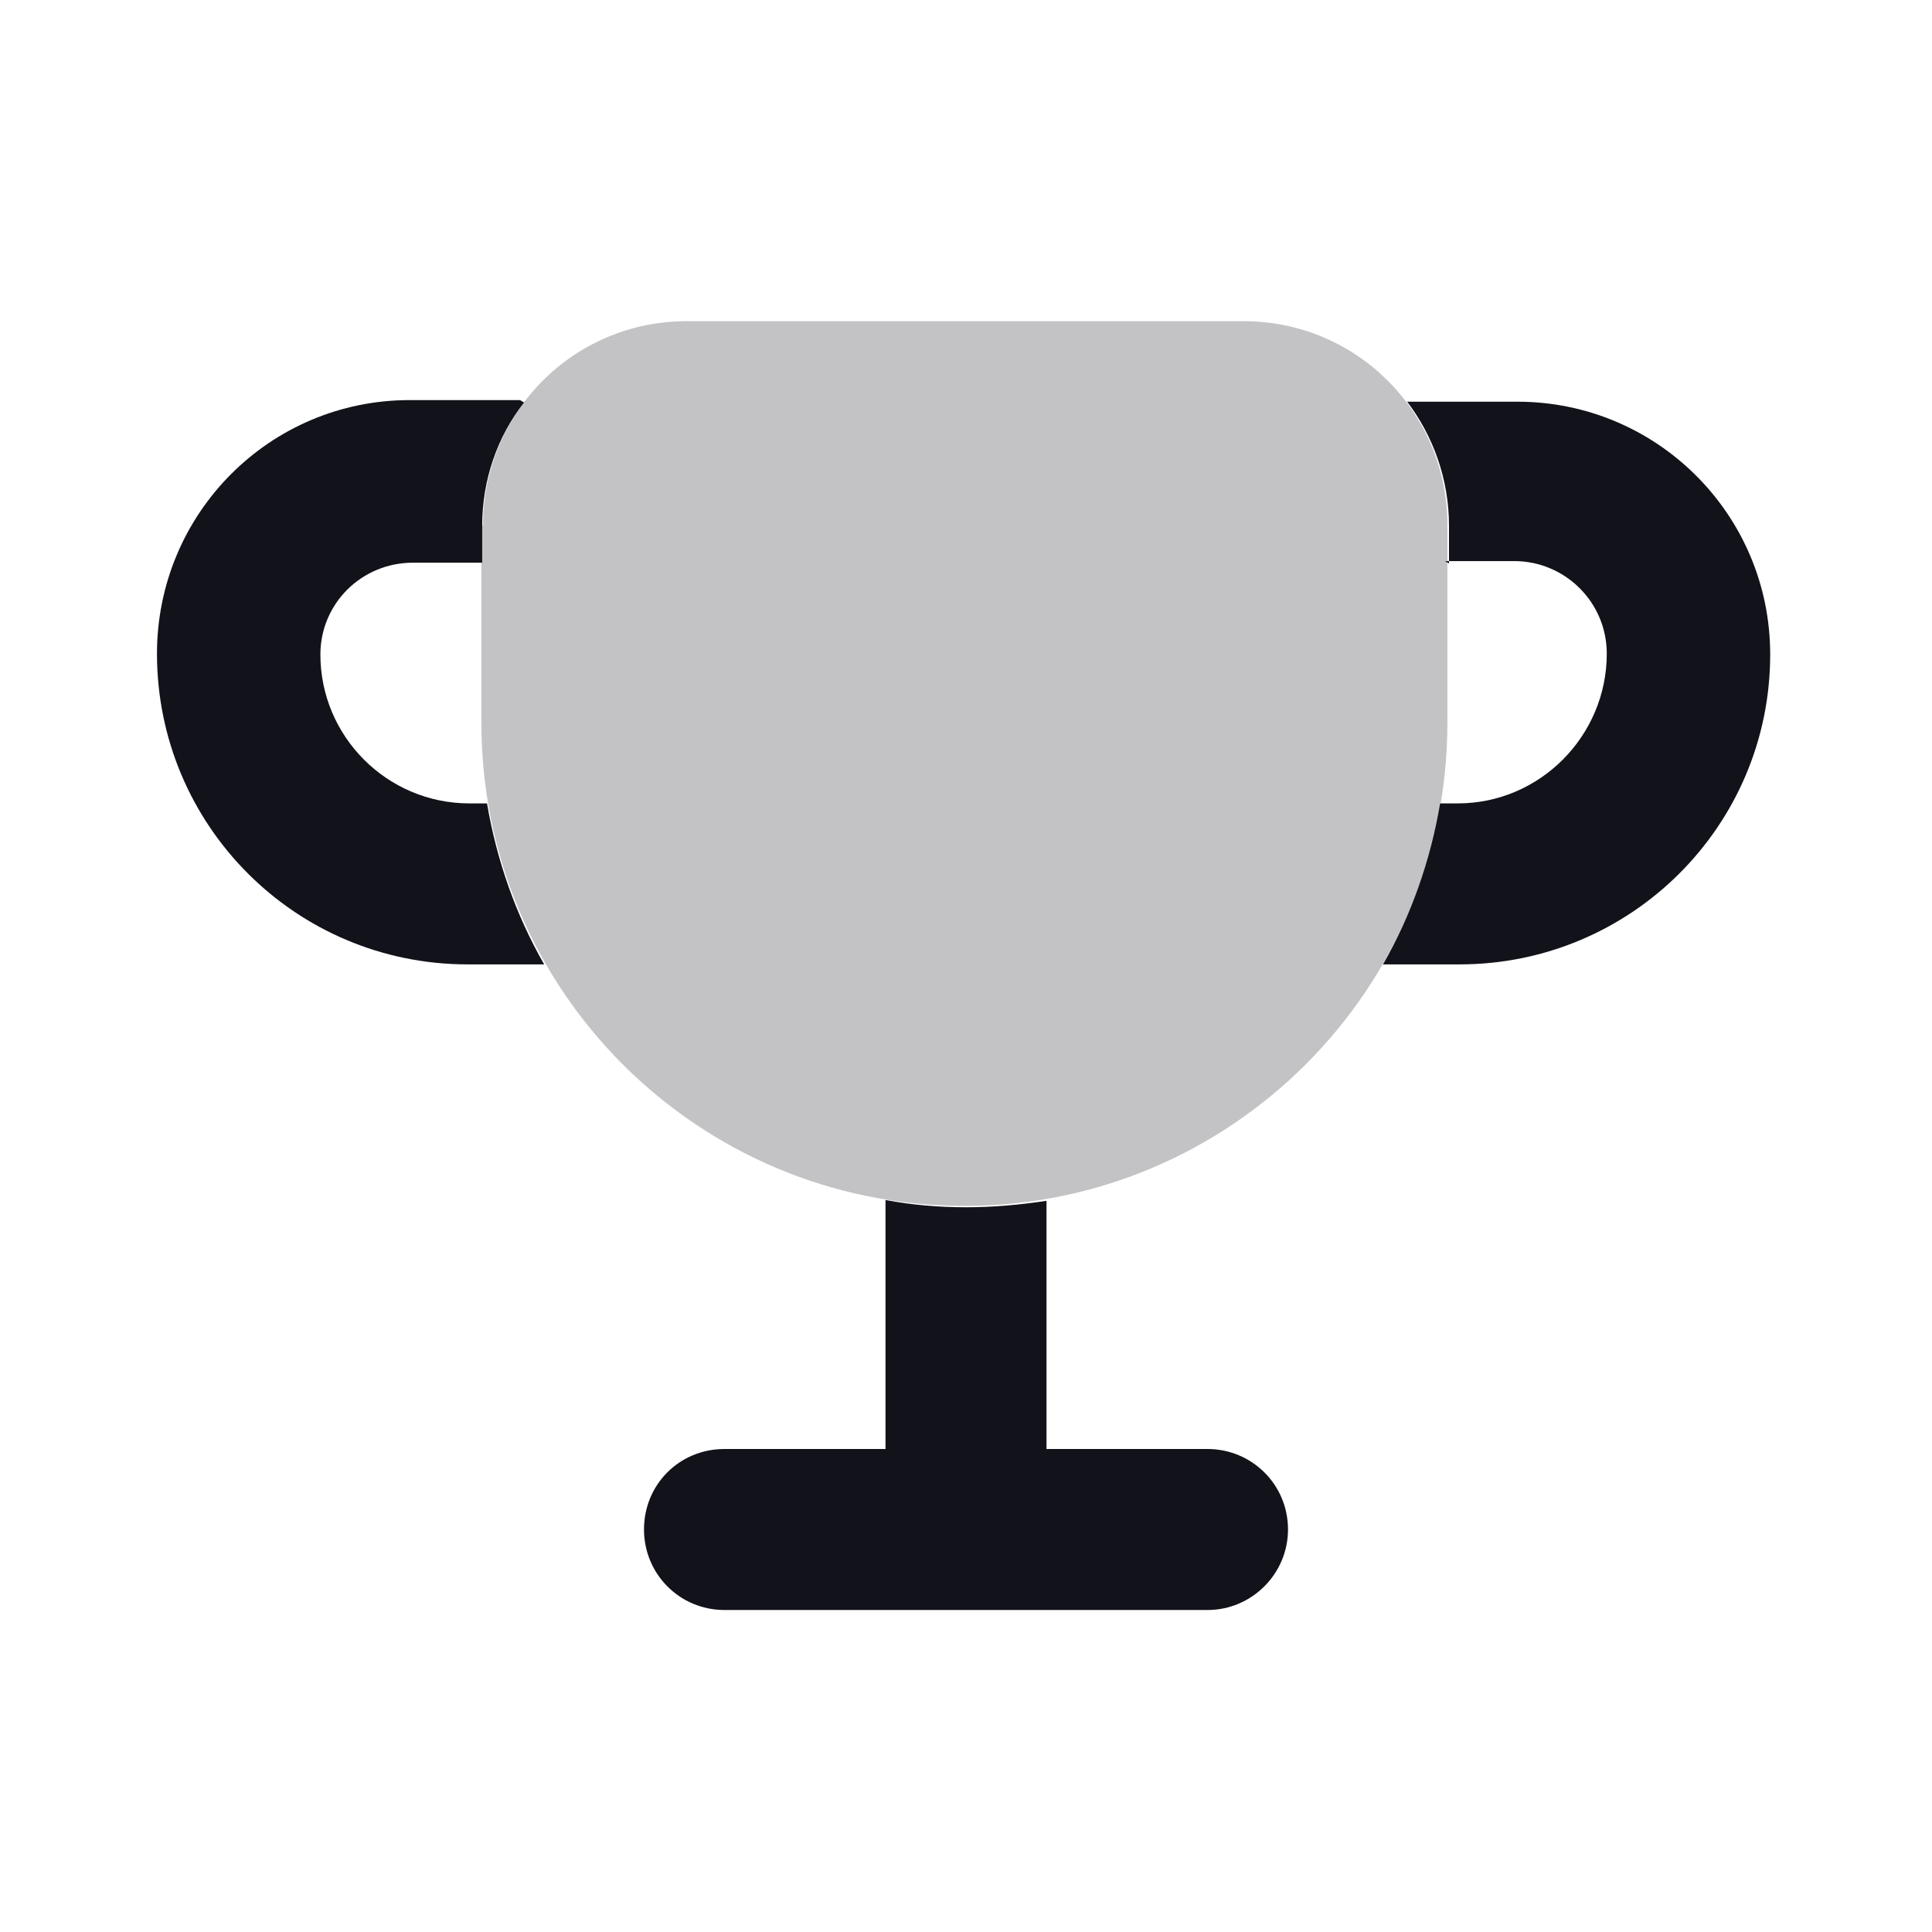 <svg viewBox="0 0 24 24" xmlns="http://www.w3.org/2000/svg"><g><g fill="#12131A"><path d="M11 14.917V18H9c-.56 0-1 .44-1 1 0 .55.44 1 1 1h6c.55 0 1-.45 1-1 0-.56-.45-1-1-1h-2v-3.083c-.33.05-.66.08-1 .08 -.35 0-.68-.03-1-.09Z"/><path d="M6.51 5c-.33.42-.52.96-.52 1.53v.46h-.86c-.64 0-1.15.51-1.15 1.14 0 1.02.83 1.85 1.85 1.85h.22c.12.71.36 1.39.71 2h-.95c-2.14 0-3.86-1.73-3.86-3.86 0-1.74 1.4-3.15 3.14-3.15h1.37Z"/><path d="M18 7v-.47c0-.58-.2-1.12-.52-1.54h1.37c1.73 0 3.14 1.4 3.14 3.14 0 2.13-1.73 3.85-3.86 3.85h-.95c.35-.61.59-1.29.71-2h.22c1.02 0 1.85-.84 1.85-1.86 0-.64-.52-1.15-1.15-1.15h-.86Z"/><path opacity=".25" d="M6 6.53c0-1.41 1.13-2.54 2.53-2.54h6.92c1.4 0 2.53 1.13 2.53 2.53v2.46c0 3.31-2.69 6-6 6v0c-3.32 0-6-2.69-6-6V6.51Z"/></g></g></svg>